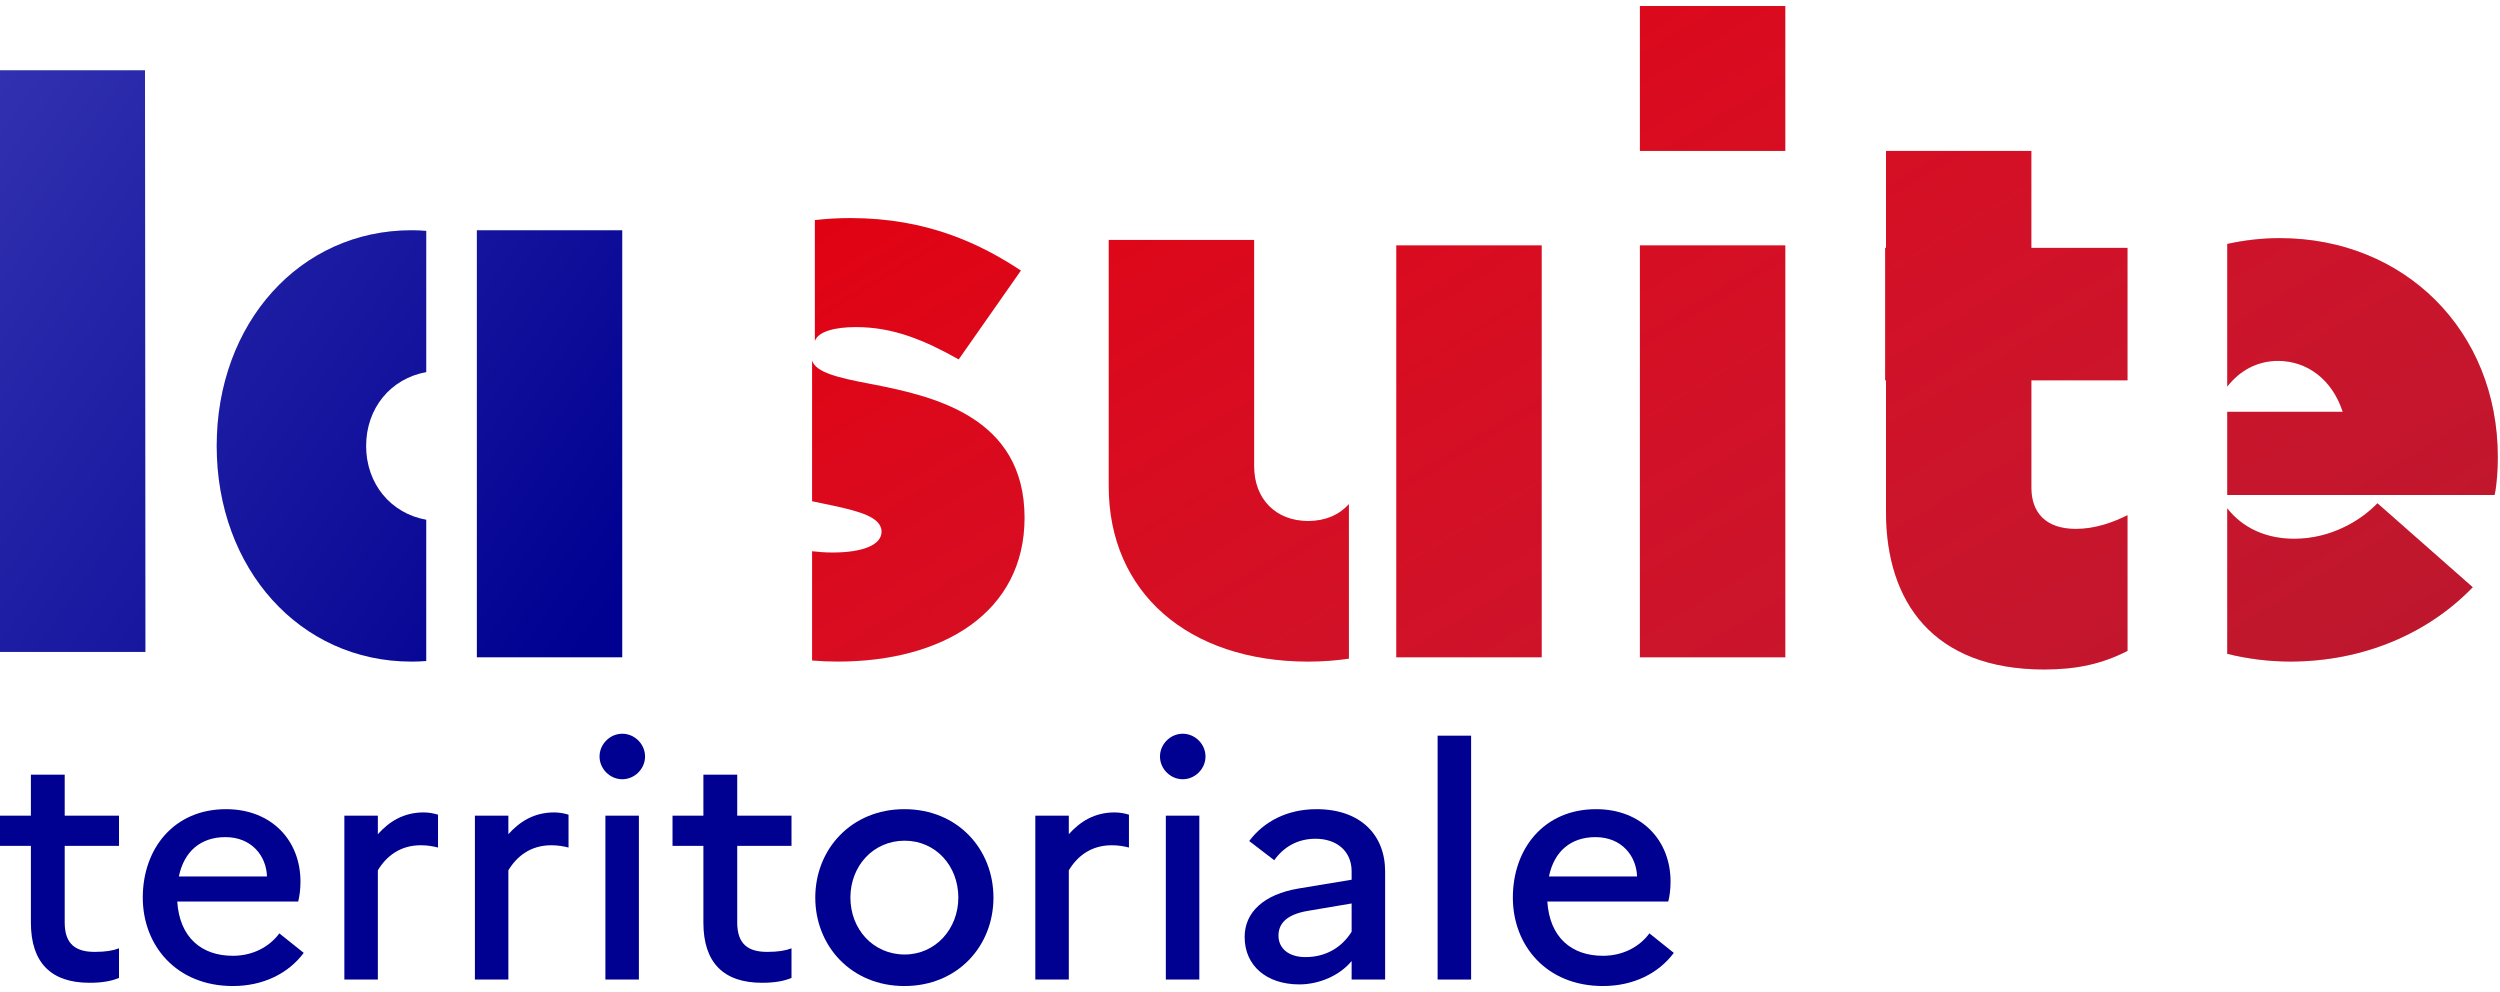 <svg width="126" height="50" viewBox="0 0 126 50" fill="none" xmlns="http://www.w3.org/2000/svg">
<path d="M82.651 0.303H89.979V7.607H82.651V0.303Z" fill="#E1000F"/>
<path d="M82.651 0.303H89.979V7.607H82.651V0.303Z" fill="url(#paint0_linear_1466_98330)" fill-opacity="0.44"/>
<path d="M43.149 16.485C45.062 16.485 46.648 17.178 48.318 18.114L51.454 13.636C49.418 12.293 46.73 10.991 42.863 10.991C42.249 10.991 41.649 11.025 41.069 11.093V17.186C41.249 16.683 42.131 16.485 43.149 16.485Z" fill="#E1000F"/>
<path d="M43.149 16.485C45.062 16.485 46.648 17.178 48.318 18.114L51.454 13.636C49.418 12.293 46.73 10.991 42.863 10.991C42.249 10.991 41.649 11.025 41.069 11.093V17.186C41.249 16.683 42.131 16.485 43.149 16.485Z" fill="url(#paint1_linear_1466_98330)" fill-opacity="0.44"/>
<path d="M77.701 12.367H70.373V33.128H77.701V12.367Z" fill="#E1000F"/>
<path d="M77.701 12.367H70.373V33.128H77.701V12.367Z" fill="url(#paint2_linear_1466_98330)" fill-opacity="0.44"/>
<path d="M43.821 19.339C42.257 19.042 41.115 18.774 40.929 18.171V25.262C41.095 25.298 41.26 25.332 41.42 25.365C42.948 25.677 44.054 25.933 44.348 26.481C44.399 26.576 44.432 26.675 44.432 26.79C44.432 27.481 43.455 27.848 41.948 27.848C41.597 27.848 41.26 27.821 40.929 27.783V33.289C41.35 33.324 41.783 33.343 42.234 33.343C47.526 33.343 51.637 30.86 51.637 26.097C51.637 20.968 46.997 19.951 43.821 19.339Z" fill="#E1000F"/>
<path d="M43.821 19.339C42.257 19.042 41.115 18.774 40.929 18.171V25.262C41.095 25.298 41.26 25.332 41.42 25.365C42.948 25.677 44.054 25.933 44.348 26.481C44.399 26.576 44.432 26.675 44.432 26.79C44.432 27.481 43.455 27.848 41.948 27.848C41.597 27.848 41.26 27.821 40.929 27.783V33.289C41.35 33.324 41.783 33.343 42.234 33.343C47.526 33.343 51.637 30.86 51.637 26.097C51.637 20.968 46.997 19.951 43.821 19.339Z" fill="url(#paint3_linear_1466_98330)" fill-opacity="0.44"/>
<path d="M115.63 27.154C114.184 27.154 113.019 26.595 112.253 25.62V32.953C113.256 33.2 114.315 33.342 115.426 33.342C119.13 33.342 122.387 31.917 124.626 29.597L119.823 25.364C119.05 26.177 117.543 27.154 115.63 27.154Z" fill="#E1000F"/>
<path d="M115.63 27.154C114.184 27.154 113.019 26.595 112.253 25.62V32.953C113.256 33.2 114.315 33.342 115.426 33.342C119.13 33.342 122.387 31.917 124.626 29.597L119.823 25.364C119.05 26.177 117.543 27.154 115.63 27.154Z" fill="url(#paint4_linear_1466_98330)" fill-opacity="0.44"/>
<path d="M112.253 12.294C113.097 12.11 113.978 12.002 114.897 12.002C121.165 12.002 125.889 16.644 125.889 23.034C125.889 23.604 125.848 24.419 125.726 24.947H112.253V20.755H118.073C117.543 19.125 116.28 18.189 114.815 18.189C113.771 18.189 112.89 18.668 112.253 19.485V12.294Z" fill="#E1000F"/>
<path d="M112.253 12.294C113.097 12.11 113.978 12.002 114.897 12.002C121.165 12.002 125.889 16.644 125.889 23.034C125.889 23.604 125.848 24.419 125.726 24.947H112.253V20.755H118.073C117.543 19.125 116.28 18.189 114.815 18.189C113.771 18.189 112.89 18.668 112.253 19.485V12.294Z" fill="url(#paint5_linear_1466_98330)" fill-opacity="0.44"/>
<path d="M89.979 12.367H82.651V33.128H89.979V12.367Z" fill="#E1000F"/>
<path d="M89.979 12.367H82.651V33.128H89.979V12.367Z" fill="url(#paint6_linear_1466_98330)" fill-opacity="0.44"/>
<path d="M102.381 7.607H95.054V12.492H95.011V19.168H95.054V25.803C95.054 30.322 97.415 33.742 103.033 33.742C104.662 33.742 105.964 33.456 107.226 32.804V25.966C106.492 26.332 105.598 26.657 104.62 26.657C103.074 26.657 102.381 25.803 102.381 24.581V19.168H107.226V12.492H102.381V7.607Z" fill="#E1000F"/>
<path d="M102.381 7.607H95.054V12.492H95.011V19.168H95.054V25.803C95.054 30.322 97.415 33.742 103.033 33.742C104.662 33.742 105.964 33.456 107.226 32.804V25.966C106.492 26.332 105.598 26.657 104.62 26.657C103.074 26.657 102.381 25.803 102.381 24.581V19.168H107.226V12.492H102.381V7.607Z" fill="url(#paint7_linear_1466_98330)" fill-opacity="0.44"/>
<path d="M63.208 23.492C63.208 25.16 64.307 26.259 65.935 26.259C66.797 26.259 67.505 25.944 67.985 25.406V33.197C67.331 33.29 66.648 33.344 65.935 33.344C59.87 33.344 55.88 29.842 55.88 24.509V12.094H63.208V23.492Z" fill="#E1000F"/>
<path d="M63.208 23.492C63.208 25.16 64.307 26.259 65.935 26.259C66.797 26.259 67.505 25.944 67.985 25.406V33.197C67.331 33.29 66.648 33.344 65.935 33.344C59.87 33.344 55.88 29.842 55.88 24.509V12.094H63.208V23.492Z" fill="url(#paint8_linear_1466_98330)" fill-opacity="0.44"/>
<path d="M7.328 32.856L7.308 3.546H0V32.856H7.328Z" fill="#000091"/>
<path d="M7.328 32.856L7.308 3.546H0V32.856H7.328Z" fill="url(#paint9_linear_1466_98330)" fill-opacity="0.44"/>
<path d="M10.922 22.476C10.922 28.663 15.114 33.344 20.733 33.344C20.986 33.344 21.236 33.335 21.482 33.315V26.196C19.699 25.878 18.452 24.386 18.452 22.476C18.452 20.566 19.699 19.073 21.482 18.754V11.637C21.236 11.616 20.986 11.606 20.733 11.606C15.114 11.606 10.922 16.289 10.922 22.476Z" fill="#000091"/>
<path d="M10.922 22.476C10.922 28.663 15.114 33.344 20.733 33.344C20.986 33.344 21.236 33.335 21.482 33.315V26.196C19.699 25.878 18.452 24.386 18.452 22.476C18.452 20.566 19.699 19.073 21.482 18.754V11.637C21.236 11.616 20.986 11.606 20.733 11.606C15.114 11.606 10.922 16.289 10.922 22.476Z" fill="url(#paint10_linear_1466_98330)" fill-opacity="0.44"/>
<path d="M31.361 11.606H24.034V33.128H31.361V11.606Z" fill="#000091"/>
<path d="M31.361 11.606H24.034V33.128H31.361V11.606Z" fill="url(#paint11_linear_1466_98330)" fill-opacity="0.44"/>
<path d="M84.36 48.025C83.59 49.057 82.328 49.696 80.787 49.696C77.936 49.696 76.248 47.648 76.248 45.239C76.248 42.765 77.821 40.782 80.443 40.782C82.721 40.782 84.196 42.339 84.196 44.436C84.196 44.813 84.147 45.19 84.081 45.436H77.985C78.1 47.238 79.198 48.172 80.787 48.172C81.787 48.172 82.623 47.73 83.131 47.042L84.36 48.025ZM80.41 42.191C79.181 42.191 78.329 42.896 78.067 44.174H82.508C82.475 43.142 81.738 42.191 80.41 42.191Z" fill="#000091"/>
<path d="M72.456 49.369V37.078H74.144V49.369H72.456Z" fill="#000091"/>
<path d="M65.484 49.614C63.845 49.614 62.73 48.68 62.73 47.222C62.73 45.977 63.697 45.075 65.451 44.78L68.122 44.338V43.912C68.122 42.896 67.368 42.273 66.303 42.273C65.402 42.273 64.697 42.683 64.222 43.355L62.96 42.388C63.697 41.404 64.877 40.782 66.352 40.782C68.581 40.782 69.81 42.093 69.81 43.912V49.369H68.122V48.435C67.532 49.156 66.499 49.614 65.484 49.614ZM64.435 47.156C64.435 47.795 64.943 48.238 65.795 48.238C66.827 48.238 67.63 47.746 68.122 46.96V45.534L65.893 45.911C64.861 46.091 64.435 46.534 64.435 47.156Z" fill="#000091"/>
<path d="M59.61 39.274C58.987 39.274 58.463 38.749 58.463 38.127C58.463 37.504 58.987 36.98 59.61 36.98C60.233 36.98 60.757 37.504 60.757 38.127C60.757 38.749 60.233 39.274 59.61 39.274ZM58.758 49.368V41.109H60.446V49.368H58.758Z" fill="#000091"/>
<path d="M52.18 49.369V41.11H53.868V42.044C54.441 41.405 55.162 40.946 56.178 40.946C56.44 40.946 56.686 40.995 56.899 41.06V42.716C56.637 42.65 56.375 42.601 56.031 42.601C54.982 42.601 54.294 43.158 53.868 43.863V49.369H52.18Z" fill="#000091"/>
<path d="M45.58 40.782C48.267 40.782 50.07 42.797 50.07 45.239C50.07 47.681 48.267 49.696 45.58 49.696C42.909 49.696 41.09 47.681 41.09 45.239C41.09 42.797 42.909 40.782 45.58 40.782ZM45.596 48.107C47.153 48.107 48.3 46.812 48.3 45.239C48.3 43.633 47.153 42.371 45.596 42.371C44.007 42.371 42.86 43.65 42.86 45.239C42.86 46.829 44.007 48.107 45.596 48.107Z" fill="#000091"/>
<path d="M35.451 46.501V42.633H33.895V41.109H35.451V39.044H37.156V41.109H39.892V42.633H37.156V46.501C37.156 47.615 37.745 47.975 38.663 47.975C39.22 47.975 39.597 47.91 39.892 47.795V49.286C39.499 49.45 39.04 49.532 38.401 49.532C36.467 49.532 35.451 48.516 35.451 46.501Z" fill="#000091"/>
<path d="M31.364 39.274C30.741 39.274 30.217 38.749 30.217 38.127C30.217 37.504 30.741 36.98 31.364 36.98C31.987 36.98 32.511 37.504 32.511 38.127C32.511 38.749 31.987 39.274 31.364 39.274ZM30.512 49.368V41.109H32.2V49.368H30.512Z" fill="#000091"/>
<path d="M23.935 49.369V41.11H25.622V42.044C26.196 41.405 26.917 40.946 27.933 40.946C28.195 40.946 28.441 40.995 28.654 41.06V42.716C28.392 42.65 28.13 42.601 27.786 42.601C26.737 42.601 26.049 43.158 25.622 43.863V49.369H23.935Z" fill="#000091"/>
<path d="M17.356 49.369V41.11H19.044V42.044C19.618 41.405 20.339 40.946 21.355 40.946C21.617 40.946 21.863 40.995 22.076 41.06V42.716C21.814 42.65 21.552 42.601 21.207 42.601C20.159 42.601 19.47 43.158 19.044 43.863V49.369H17.356Z" fill="#000091"/>
<path d="M15.308 48.025C14.538 49.057 13.276 49.696 11.736 49.696C8.884 49.696 7.196 47.648 7.196 45.239C7.196 42.765 8.769 40.782 11.391 40.782C13.669 40.782 15.144 42.339 15.144 44.436C15.144 44.813 15.095 45.19 15.029 45.436H8.933C9.048 47.238 10.146 48.172 11.736 48.172C12.735 48.172 13.571 47.73 14.079 47.042L15.308 48.025ZM11.359 42.191C10.13 42.191 9.277 42.896 9.015 44.174H13.456C13.424 43.142 12.686 42.191 11.359 42.191Z" fill="#000091"/>
<path d="M1.557 46.501V42.633H0V41.109H1.557V39.044H3.261V41.109H5.998V42.633H3.261V46.501C3.261 47.615 3.851 47.975 4.769 47.975C5.326 47.975 5.703 47.91 5.998 47.795V49.286C5.604 49.45 5.146 49.532 4.506 49.532C2.573 49.532 1.557 48.516 1.557 46.501Z" fill="#000091"/>
<defs>
<linearGradient id="paint0_linear_1466_98330" x1="90.089" y1="100.595" x2="35.818" y2="10.88" gradientUnits="userSpaceOnUse">
<stop stop-color="#2C2C38"/>
<stop offset="1" stop-color="#9B9AF3" stop-opacity="0"/>
</linearGradient>
<linearGradient id="paint1_linear_1466_98330" x1="90.089" y1="100.595" x2="35.818" y2="10.88" gradientUnits="userSpaceOnUse">
<stop stop-color="#2C2C38"/>
<stop offset="1" stop-color="#9B9AF3" stop-opacity="0"/>
</linearGradient>
<linearGradient id="paint2_linear_1466_98330" x1="90.089" y1="100.595" x2="35.818" y2="10.88" gradientUnits="userSpaceOnUse">
<stop stop-color="#2C2C38"/>
<stop offset="1" stop-color="#9B9AF3" stop-opacity="0"/>
</linearGradient>
<linearGradient id="paint3_linear_1466_98330" x1="90.089" y1="100.595" x2="35.818" y2="10.88" gradientUnits="userSpaceOnUse">
<stop stop-color="#2C2C38"/>
<stop offset="1" stop-color="#9B9AF3" stop-opacity="0"/>
</linearGradient>
<linearGradient id="paint4_linear_1466_98330" x1="90.089" y1="100.595" x2="35.818" y2="10.88" gradientUnits="userSpaceOnUse">
<stop stop-color="#2C2C38"/>
<stop offset="1" stop-color="#9B9AF3" stop-opacity="0"/>
</linearGradient>
<linearGradient id="paint5_linear_1466_98330" x1="90.089" y1="100.595" x2="35.818" y2="10.88" gradientUnits="userSpaceOnUse">
<stop stop-color="#2C2C38"/>
<stop offset="1" stop-color="#9B9AF3" stop-opacity="0"/>
</linearGradient>
<linearGradient id="paint6_linear_1466_98330" x1="90.089" y1="100.595" x2="35.818" y2="10.88" gradientUnits="userSpaceOnUse">
<stop stop-color="#2C2C38"/>
<stop offset="1" stop-color="#9B9AF3" stop-opacity="0"/>
</linearGradient>
<linearGradient id="paint7_linear_1466_98330" x1="90.089" y1="100.595" x2="35.818" y2="10.88" gradientUnits="userSpaceOnUse">
<stop stop-color="#2C2C38"/>
<stop offset="1" stop-color="#9B9AF3" stop-opacity="0"/>
</linearGradient>
<linearGradient id="paint8_linear_1466_98330" x1="90.089" y1="100.595" x2="35.818" y2="10.88" gradientUnits="userSpaceOnUse">
<stop stop-color="#2C2C38"/>
<stop offset="1" stop-color="#9B9AF3" stop-opacity="0"/>
</linearGradient>
<linearGradient id="paint9_linear_1466_98330" x1="16.478" y1="51.907" x2="-30.408" y2="19.309" gradientUnits="userSpaceOnUse">
<stop stop-color="#9B9AF3" stop-opacity="0"/>
<stop offset="1" stop-color="#9B9AF3"/>
</linearGradient>
<linearGradient id="paint10_linear_1466_98330" x1="16.478" y1="51.907" x2="-30.408" y2="19.309" gradientUnits="userSpaceOnUse">
<stop stop-color="#9B9AF3" stop-opacity="0"/>
<stop offset="1" stop-color="#9B9AF3"/>
</linearGradient>
<linearGradient id="paint11_linear_1466_98330" x1="16.478" y1="51.907" x2="-30.408" y2="19.309" gradientUnits="userSpaceOnUse">
<stop stop-color="#9B9AF3" stop-opacity="0"/>
<stop offset="1" stop-color="#9B9AF3"/>
</linearGradient>
</defs>
</svg>
